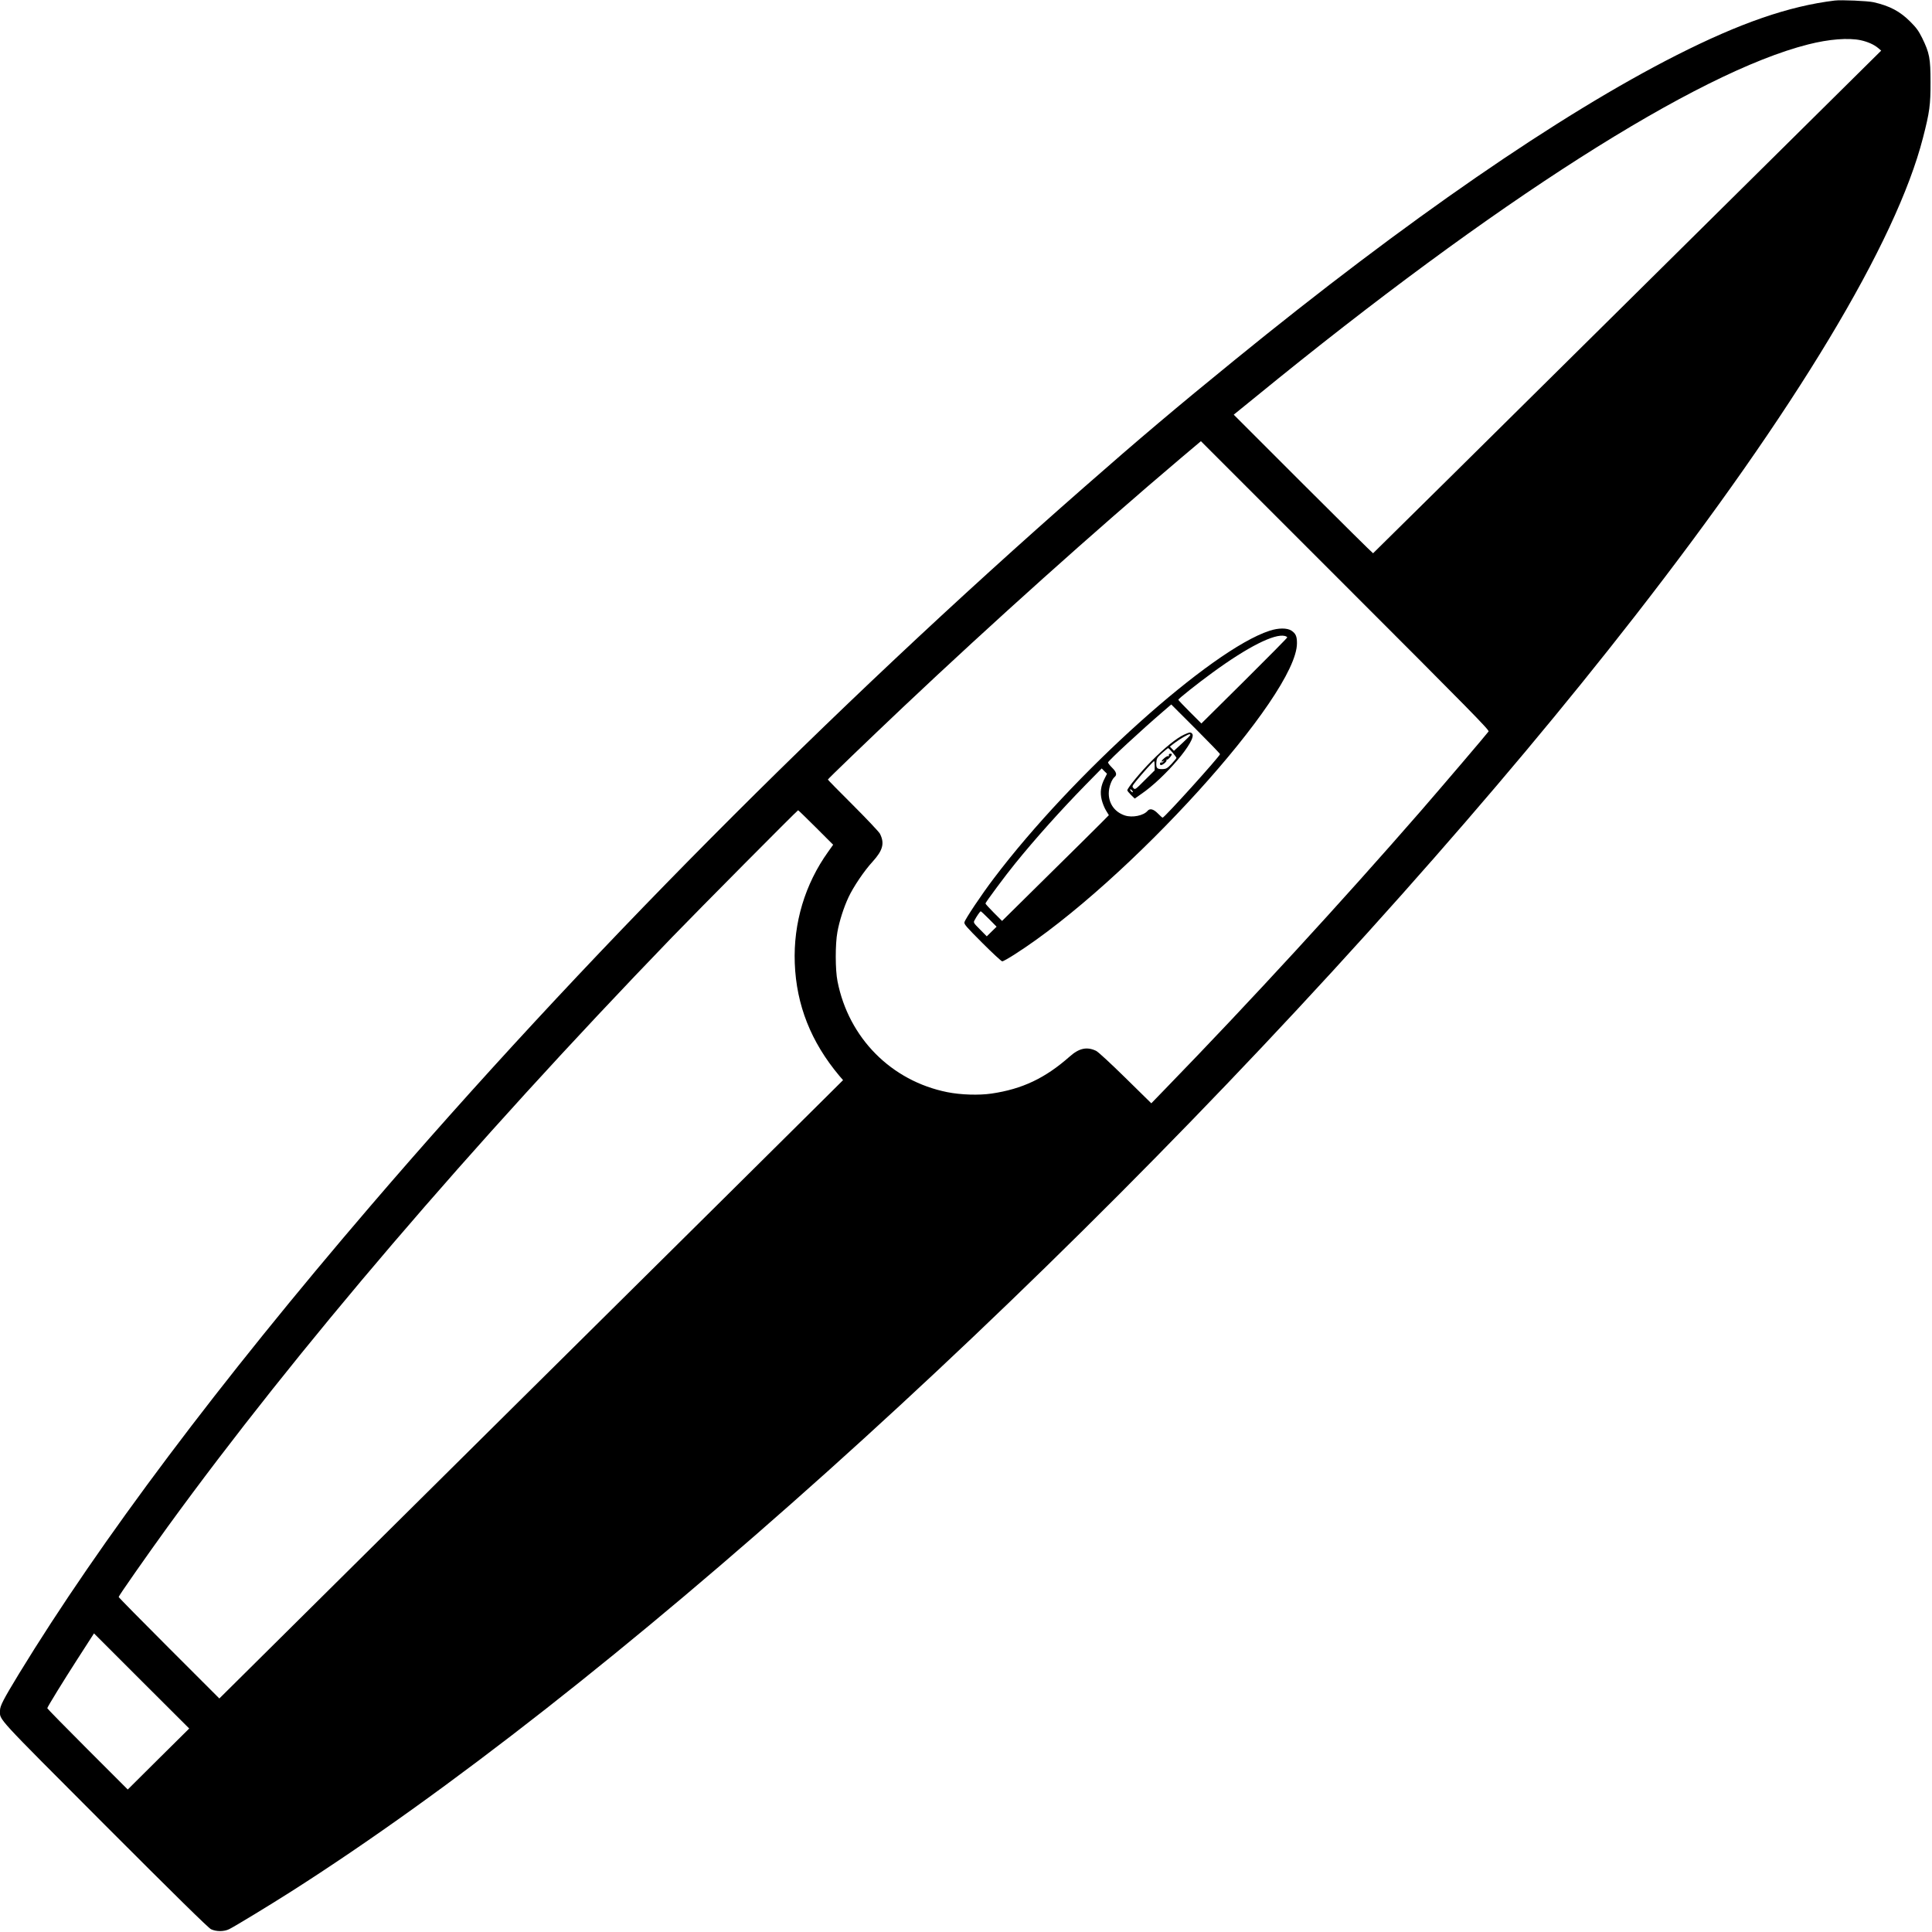 <?xml version="1.0" standalone="no"?>
<!DOCTYPE svg PUBLIC "-//W3C//DTD SVG 20010904//EN"
 "http://www.w3.org/TR/2001/REC-SVG-20010904/DTD/svg10.dtd">
<svg version="1.0" xmlns="http://www.w3.org/2000/svg"
 width="2084pt" height="2084pt" viewBox="0 0 2084 2084"
 preserveAspectRatio="xMidYMid meet">
<g transform="translate(0,2084) scale(0.1,-0.1)"
fill="#000000" stroke="none">
<path d="M19790 20834 c-493 -60 -1018 -241 -1705 -589 -1262 -640 -2913
-1778 -4770 -3291 -622 -506 -1033 -853 -1617 -1366 -2747 -2407 -5440 -5119
-7703 -7758 -1626 -1896 -2914 -3610 -3790 -5044 -170 -280 -205 -347 -205
-398 0 -106 -64 -35 1129 -1231 751 -752 1119 -1114 1147 -1127 56 -27 142
-27 197 1 71 36 429 254 662 402 3385 2155 8073 6362 11981 10752 954 1072
1778 2057 2520 3010 1727 2218 2818 4030 3107 5160 71 274 82 356 81 600 0
256 -11 313 -90 475 -39 78 -62 110 -128 176 -112 112 -221 170 -396 210 -63
14 -348 27 -420 18z m281 -428 c77 -17 142 -46 188 -84 l33 -28 -2737 -2709
c-1506 -1491 -2740 -2711 -2744 -2713 -3 -1 -343 335 -754 746 l-749 749 239
194 c2577 2106 4758 3497 5958 3800 224 57 432 73 566 45z m-4014 -7456 c-22
-31 -490 -580 -733 -860 -851 -977 -1839 -2053 -2752 -2993 l-153 -158 -279
274 c-160 157 -295 282 -317 292 -99 47 -183 29 -285 -62 -264 -233 -510 -350
-842 -399 -135 -20 -332 -14 -477 15 -605 121 -1065 585 -1185 1196 -25 123
-25 404 -1 532 21 117 68 264 119 373 52 112 169 286 261 386 111 122 131 199
78 302 -11 20 -141 158 -290 307 -149 148 -271 273 -271 276 0 7 430 420 810
780 970 916 2062 1895 3004 2693 l210 177 1557 -1557 c1349 -1349 1556 -1560
1546 -1574z m-7256 -1036 l186 -186 -54 -76 c-250 -349 -376 -768 -360 -1202
17 -452 175 -850 481 -1215 l40 -46 -180 -179 c-98 -98 -1612 -1599 -3364
-3334 l-3184 -3157 -543 543 c-299 299 -543 547 -543 552 0 12 305 448 528
756 1388 1910 3267 4108 5441 6360 293 303 1352 1370 1360 1370 3 0 90 -84
192 -186z m-7092 -10048 l-331 -329 -434 434 c-239 239 -434 438 -434 443 0
12 176 298 323 526 66 102 134 207 150 233 l31 48 513 -513 514 -513 -332
-329z"/>
<path d="M13694 14036 c-629 -204 -2124 -1546 -2974 -2671 -130 -171 -308
-437 -317 -473 -5 -21 20 -50 193 -223 109 -109 206 -199 215 -199 9 0 70 34
135 76 1215 776 3045 2794 3044 3356 0 74 -13 104 -59 135 -46 31 -140 31
-237 -1z m191 -72 c0 -5 -208 -216 -463 -469 l-463 -459 -125 125 c-68 68
-124 127 -124 131 0 10 206 174 368 292 379 277 669 424 782 396 14 -4 25 -11
25 -16z m-725 -1259 c0 -21 -599 -685 -619 -685 -4 0 -27 20 -51 45 -47 48
-86 58 -111 29 -43 -52 -165 -77 -246 -50 -108 36 -173 126 -173 238 0 66 30
149 63 177 28 23 20 54 -28 101 -25 25 -44 50 -43 56 5 20 364 352 597 552
l85 73 263 -263 c145 -145 263 -267 263 -273z m-1244 -261 c-42 -80 -52 -152
-32 -232 9 -37 30 -89 47 -116 l30 -49 -88 -89 c-48 -49 -308 -306 -576 -570
l-488 -482 -90 90 c-49 49 -89 93 -89 99 0 11 220 308 320 430 214 265 495
578 759 848 l175 178 28 -29 29 -28 -25 -50z m-1248 -1517 l82 -83 -53 -52
-53 -52 -73 74 c-69 69 -72 75 -60 97 21 41 61 99 68 99 4 0 43 -37 89 -83z"/>
<path d="M12771 12915 c-80 -37 -211 -143 -351 -285 -116 -116 -260 -291 -260
-315 0 -6 18 -28 40 -50 l40 -39 67 47 c258 175 607 587 553 652 -17 20 -26
19 -89 -10z m69 -3 c0 -5 -40 -45 -89 -90 l-88 -81 -22 23 -22 23 55 42 c55
41 141 91 157 91 5 0 9 -4 9 -8z m-191 -191 c23 -27 41 -52 41 -56 0 -5 -24
-33 -52 -64 -46 -48 -58 -55 -93 -57 -64 -2 -75 8 -72 68 3 49 7 55 62 105 32
29 62 53 66 53 4 0 26 -22 48 -49z m-194 -141 l0 -50 -106 -105 c-102 -103
-106 -105 -123 -86 -16 18 -15 21 30 77 65 80 185 214 193 214 3 0 6 -23 6
-50z m-235 -282 c0 -6 -7 -5 -15 2 -8 7 -15 17 -15 22 0 6 7 5 15 -2 8 -7 15
-17 15 -22z"/>
<path d="M12609 12703 c-1 -5 -1 -12 0 -16 1 -5 -3 -6 -8 -3 -11 7 -71 -41
-71 -56 0 -6 8 -4 18 3 15 13 16 12 3 -3 -7 -10 -17 -16 -21 -13 -13 8 -24
-15 -13 -26 13 -13 76 38 66 53 -3 6 -1 8 5 4 9 -5 52 42 52 58 0 9 -30 7 -31
-1z"/>
</g>
</svg>
